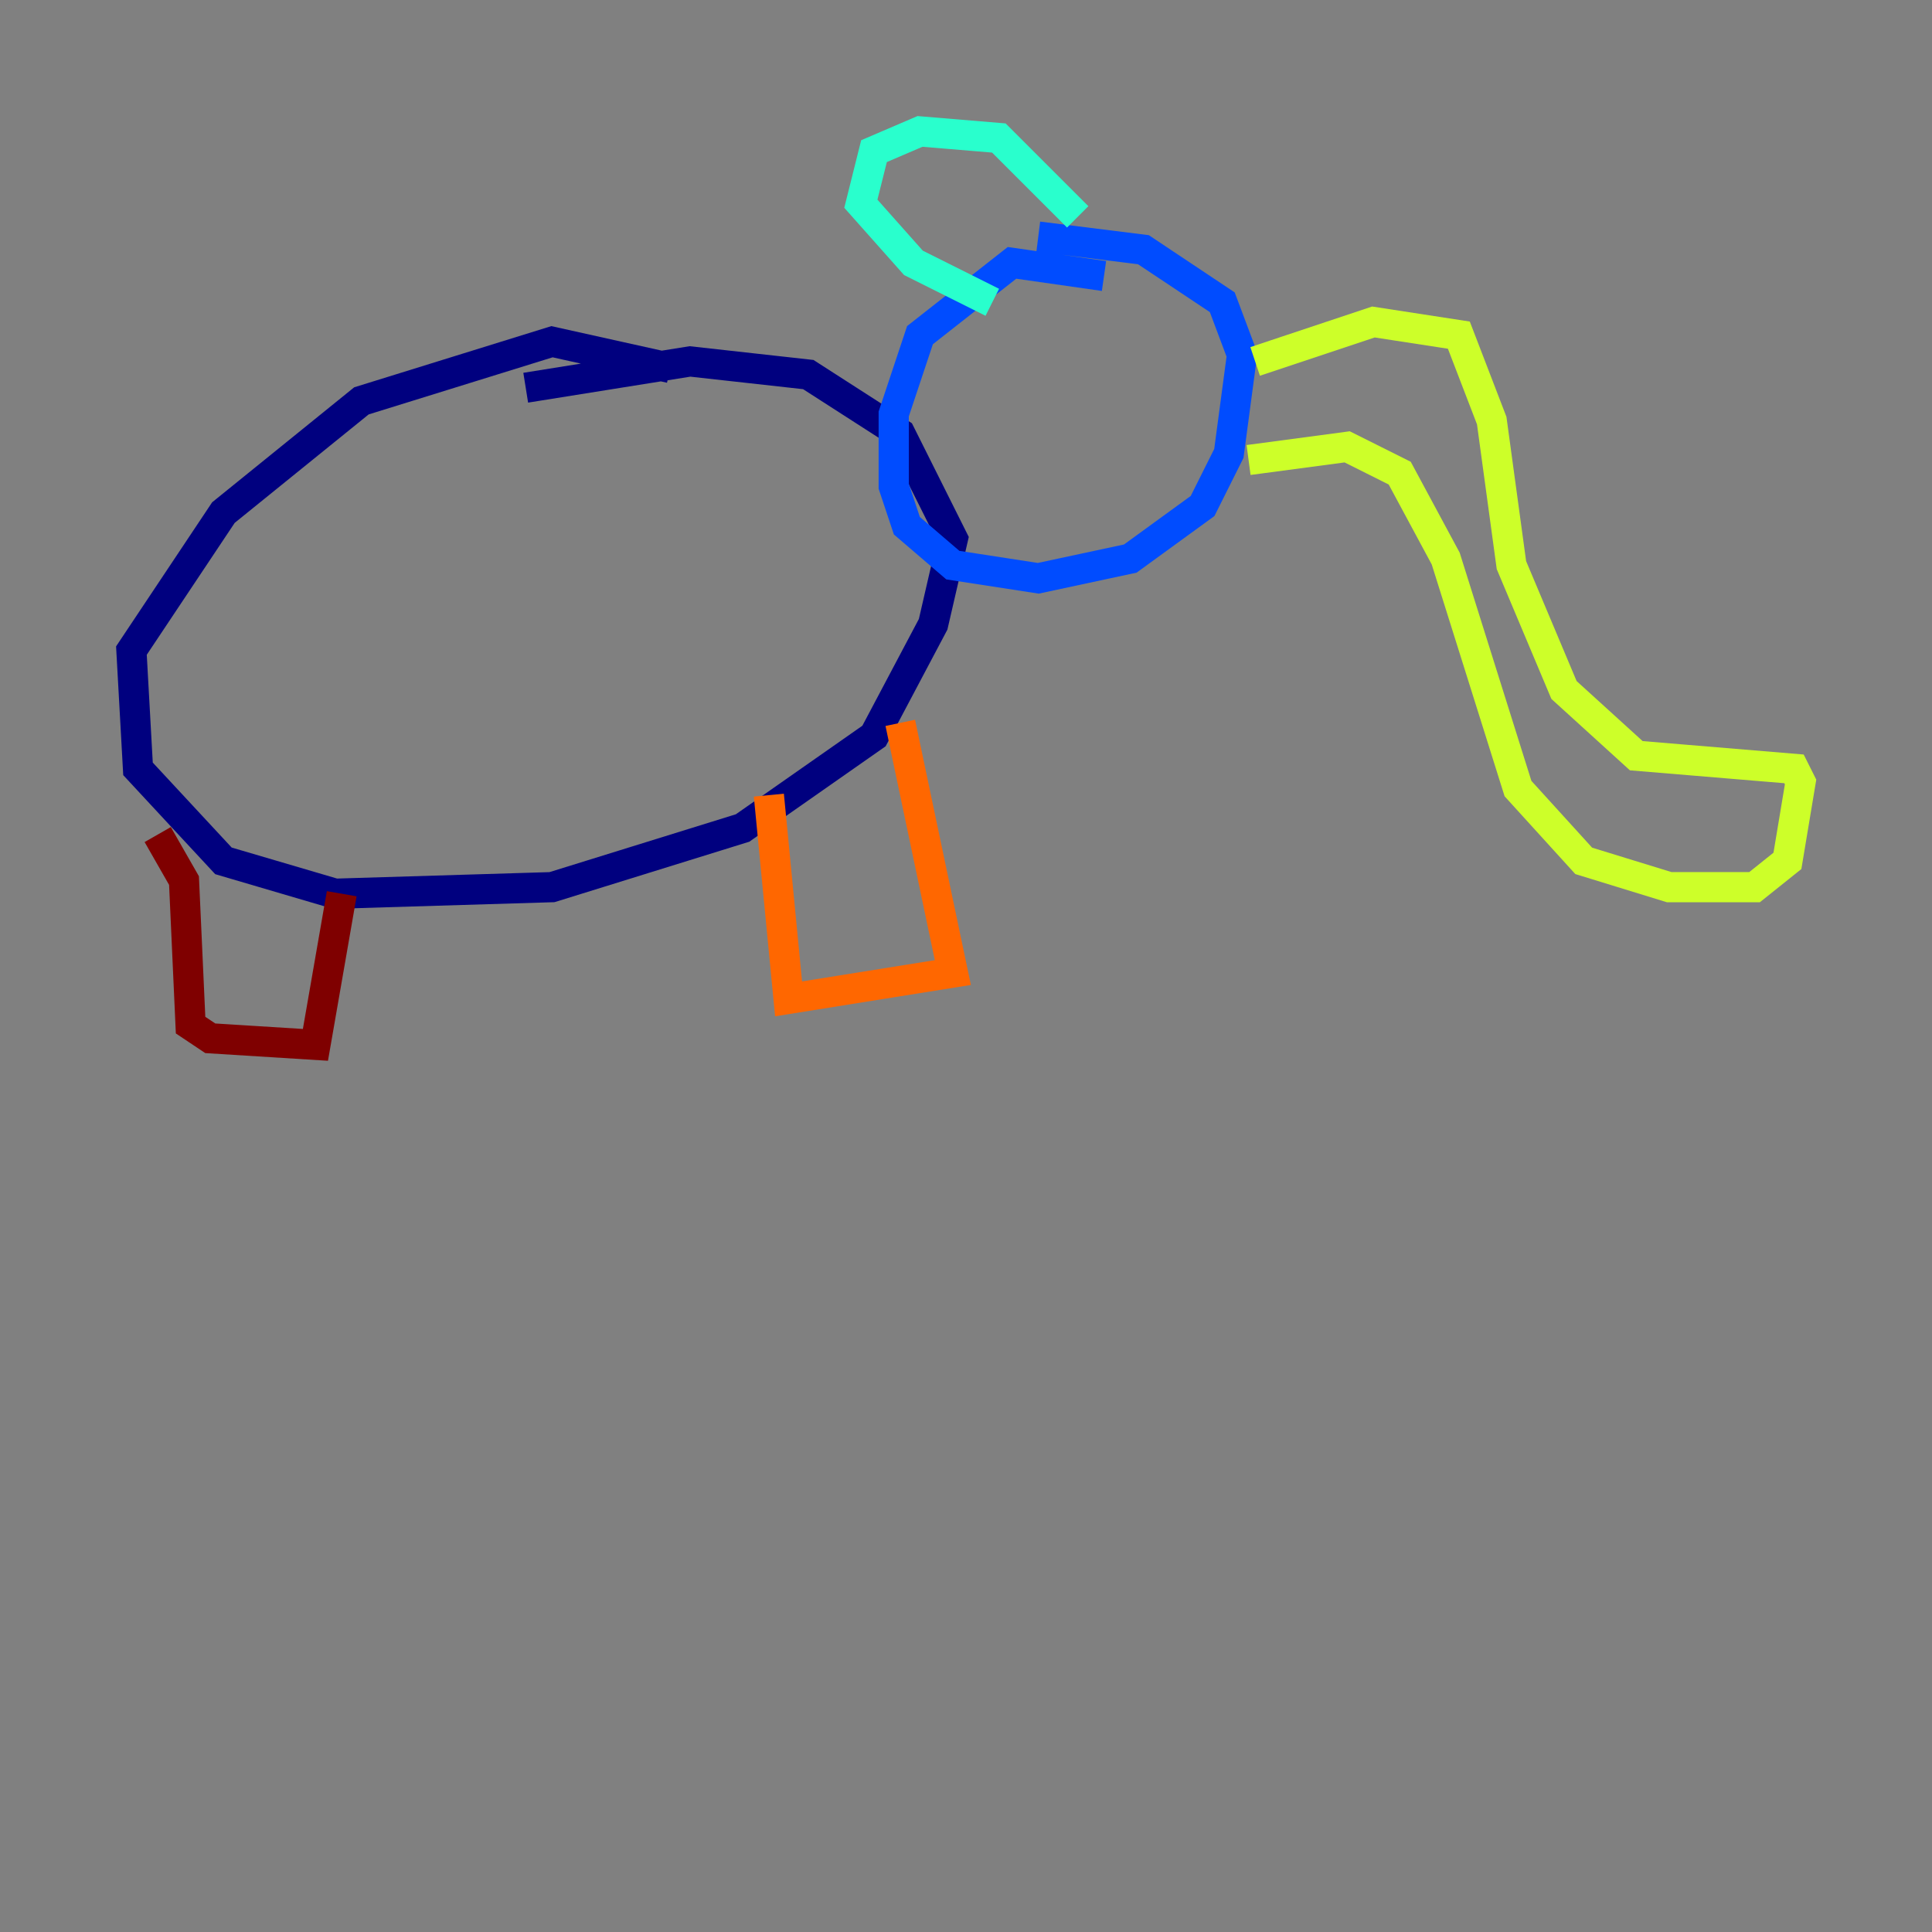 <?xml version="1.0" encoding="utf-8" ?>
<svg baseProfile="tiny" height="128" version="1.2" viewBox="0,0,128,128" width="128" xmlns="http://www.w3.org/2000/svg" xmlns:ev="http://www.w3.org/2001/xml-events" xmlns:xlink="http://www.w3.org/1999/xlink"><rect x="0" y="0" width="128" height="128" fill="#808080" stroke="none"/><defs /><polyline fill="none" points="44.408,24.381 36.571,22.64 23.946,26.558 14.803,33.959 8.707,43.102 9.143,50.939 14.803,57.034 22.204,59.211 36.571,58.776 49.197,54.857 57.905,48.762 61.823,41.361 63.129,35.701 59.646,28.735 53.551,24.816 45.714,23.946 34.83,25.687" stroke="#00007f" stroke-width="2" /><polyline fill="none" points="73.143,18.286 67.048,17.415 60.952,22.204 59.211,27.429 59.211,32.218 60.082,34.83 63.129,37.442 68.789,38.313 74.884,37.007 79.674,33.524 81.415,30.041 82.286,23.51 80.98,20.027 75.755,16.544 68.789,15.674" stroke="#004cff" stroke-width="2" /><polyline fill="none" points="71.401,14.367 66.177,9.143 60.952,8.707 57.905,10.014 57.034,13.497 60.517,17.415 65.742,20.027" stroke="#29ffcd" stroke-width="2" /><polyline fill="none" points="83.156,23.946 90.993,21.333 96.653,22.204 98.83,27.864 100.136,37.442 103.619,45.714 108.408,50.068 118.857,50.939 119.293,51.809 118.422,57.034 116.245,58.776 110.585,58.776 104.925,57.034 100.571,52.245 95.782,37.007 92.735,31.347 89.252,29.605 82.721,30.476" stroke="#cdff29" stroke-width="2" /><polyline fill="none" points="50.939,52.68 52.245,66.177 63.129,64.435 59.646,47.891" stroke="#ff6700" stroke-width="2" /><polyline fill="none" points="10.449,55.292 12.191,58.34 12.626,67.918 13.932,68.789 20.898,69.225 22.64,59.211" stroke="#7f0000" stroke-width="2" /></svg>